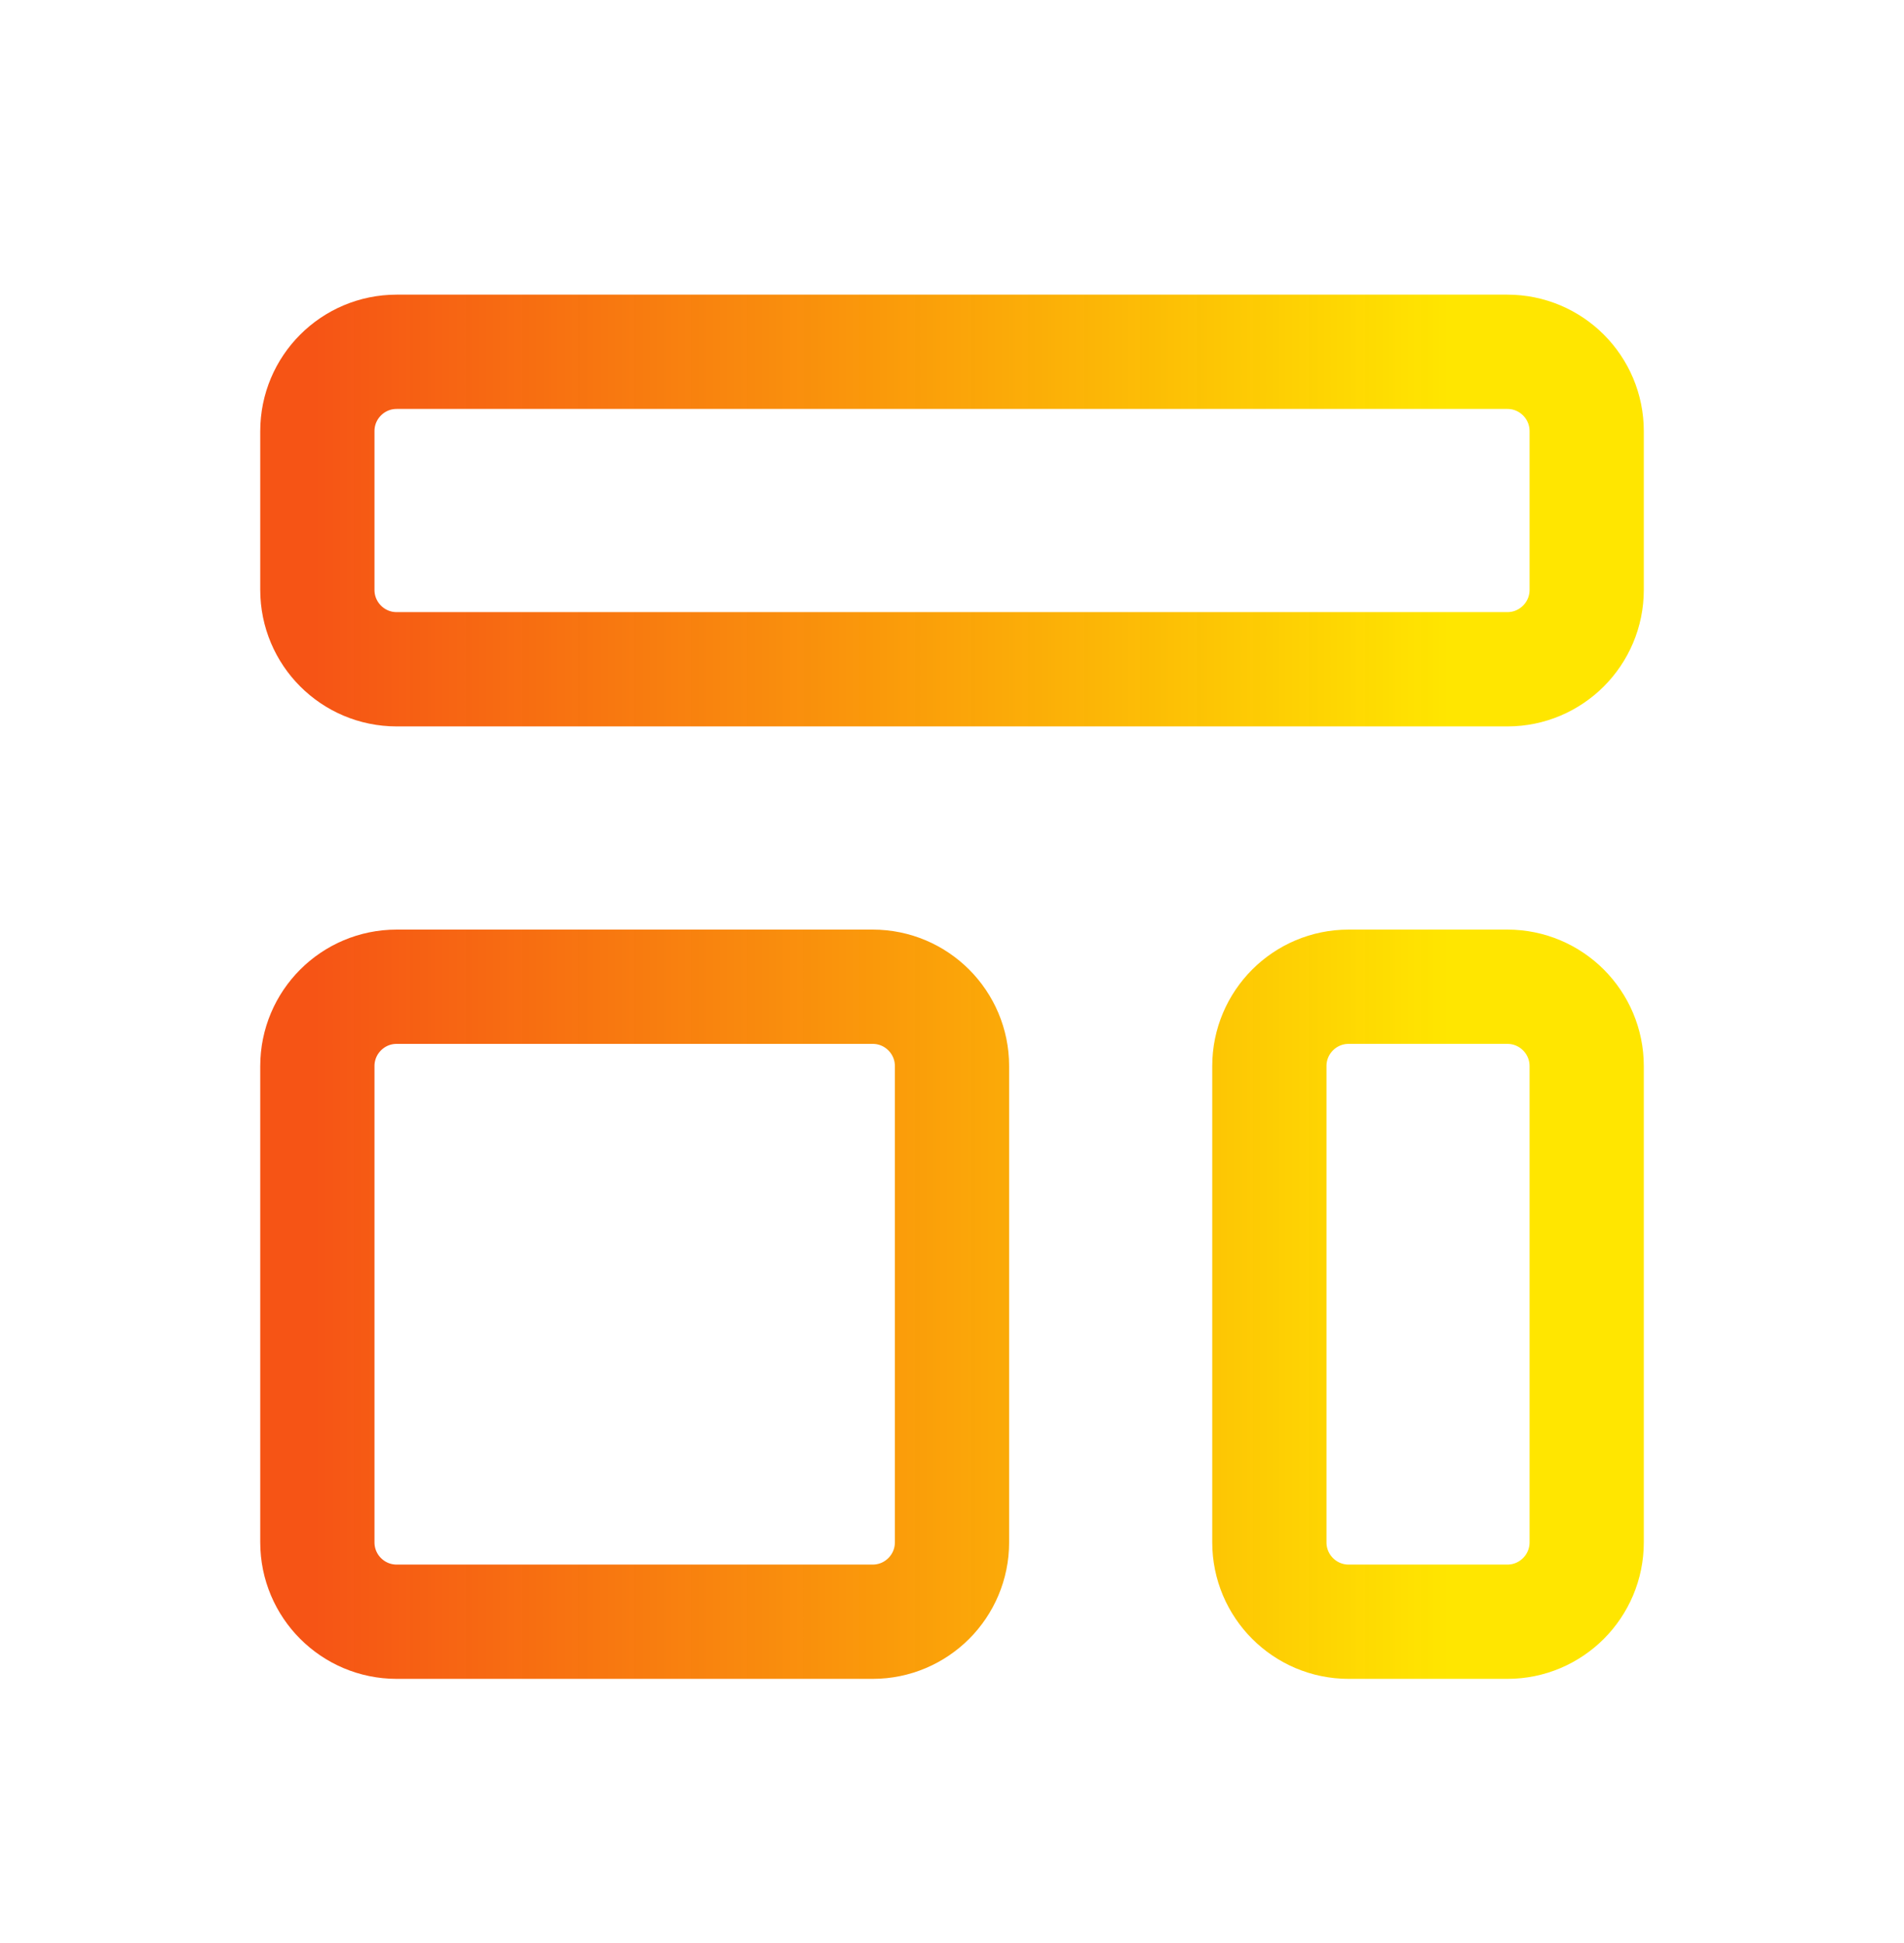<svg width="50" height="51" viewBox="0 0 50 51" fill="none" xmlns="http://www.w3.org/2000/svg">
<path d="M8.334 11.317C8.334 10.166 9.266 9.234 10.417 9.234H39.584C40.734 9.234 41.667 10.166 41.667 11.317V15.483C41.667 16.634 40.734 17.567 39.584 17.567H10.417C9.266 17.567 8.334 16.634 8.334 15.483V11.317Z" stroke="url(#paint0_linear_626_577)" stroke-width="3" stroke-linecap="round" stroke-linejoin="round"/>
<path d="M8.334 27.983C8.334 26.833 9.266 25.9 10.417 25.9H22.917C24.067 25.9 25 26.833 25 27.983V40.483C25 41.634 24.067 42.567 22.917 42.567H10.417C9.266 42.567 8.334 41.634 8.334 40.483V27.983Z" stroke="url(#paint1_linear_626_577)" stroke-width="3" stroke-linecap="round" stroke-linejoin="round"/>
<path d="M33.334 27.983C33.334 26.833 34.266 25.9 35.417 25.9H39.584C40.734 25.9 41.667 26.833 41.667 27.983V40.483C41.667 41.634 40.734 42.567 39.584 42.567H35.417C34.266 42.567 33.334 41.634 33.334 40.483V27.983Z" stroke="url(#paint2_linear_626_577)" stroke-width="3" stroke-linecap="round" stroke-linejoin="round"/>
<defs>
<linearGradient id="paint0_linear_626_577" x1="38.062" y1="25.9" x2="8.334" y2="25.9" gradientUnits="userSpaceOnUse">
<stop stop-color="#FFE600"/>
<stop offset="1" stop-color="#F54601" stop-opacity="0.921"/>
</linearGradient>
<linearGradient id="paint1_linear_626_577" x1="38.062" y1="25.9" x2="8.334" y2="25.9" gradientUnits="userSpaceOnUse">
<stop stop-color="#FFE600"/>
<stop offset="1" stop-color="#F54601" stop-opacity="0.921"/>
</linearGradient>
<linearGradient id="paint2_linear_626_577" x1="38.062" y1="25.9" x2="8.334" y2="25.9" gradientUnits="userSpaceOnUse">
<stop stop-color="#FFE600"/>
<stop offset="1" stop-color="#F54601" stop-opacity="0.921"/>
</linearGradient>
</defs>
</svg>
